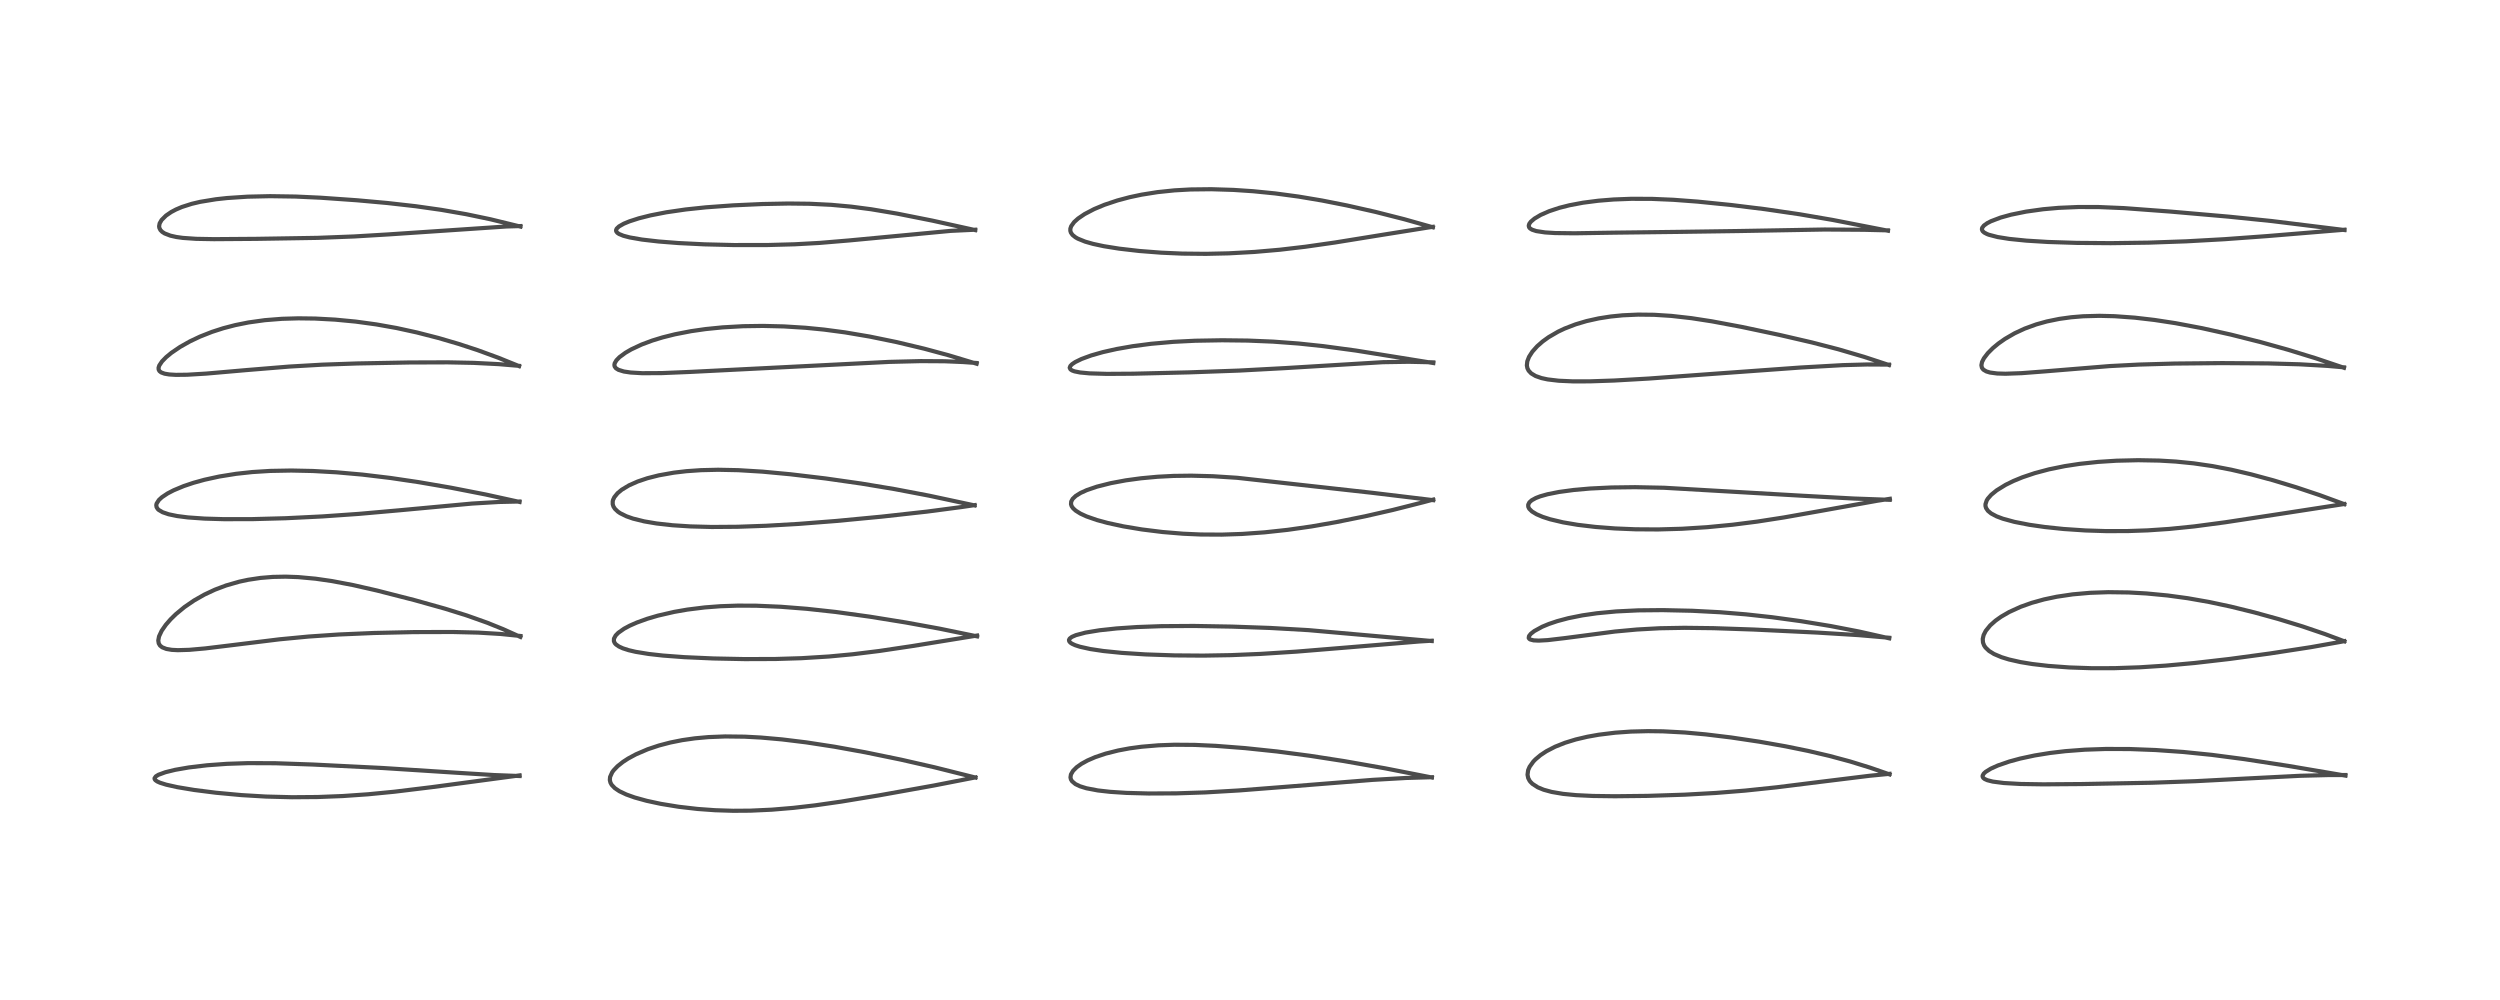 <?xml version="1.0" encoding="utf-8" standalone="no"?>
<!DOCTYPE svg PUBLIC "-//W3C//DTD SVG 1.1//EN"
  "http://www.w3.org/Graphics/SVG/1.1/DTD/svg11.dtd">
<!-- Created with matplotlib (https://matplotlib.org/) -->
<svg height="288pt" version="1.1" viewBox="0 0 720 288" width="720pt" xmlns="http://www.w3.org/2000/svg" xmlns:xlink="http://www.w3.org/1999/xlink">
 <defs>
  <style type="text/css">*{stroke-linecap:butt;stroke-linejoin:round;}</style>
 </defs>
 <g id="figure_1">
  <g id="patch_1">
   <path d="M 0 288 
L 720 288 
L 720 0 
L 0 0 
z
" style="fill:#ffffff;"/>
  </g>
  <g id="axes_1">
   <g id="line2d_1">
    <path clip-path="url(#pae45afd017)" d="M 149.634 223.495 
L 142.265 223.214 
L 131.578 222.554 
L 110.242 221.187 
L 90.16 220.186 
L 79.307 219.811 
L 71.52 219.779 
L 65.363 219.982 
L 59.665 220.395 
L 54.37 221.025 
L 50.444 221.71 
L 47.635 222.4 
L 45.633 223.135 
L 44.869 223.604 
L 44.509 224.138 
L 44.54 224.392 
L 44.752 224.693 
L 45.291 225.07 
L 46.095 225.431 
L 47.87 225.987 
L 51.063 226.7 
L 55.946 227.514 
L 62.159 228.303 
L 69.509 228.988 
L 76.571 229.408 
L 84.101 229.6 
L 91.516 229.541 
L 98.714 229.259 
L 105.991 228.754 
L 113.574 228.014 
L 124.232 226.715 
L 149.648 223.31 
L 149.648 223.31 
" style="fill:none;stroke:#000000;stroke-linecap:square;stroke-opacity:0.7;stroke-width:1.2;"/>
   </g>
   <g id="line2d_2">
    <path clip-path="url(#pae45afd017)" d="M 149.871 183.43 
L 144.895 181.194 
L 140.353 179.359 
L 134.398 177.244 
L 128.215 175.314 
L 119.359 172.832 
L 108.575 170.072 
L 101.729 168.511 
L 95.615 167.349 
L 90.875 166.664 
L 85.873 166.204 
L 82.267 166.076 
L 78.584 166.15 
L 75.027 166.441 
L 71.451 166.978 
L 68.933 167.517 
L 65.129 168.608 
L 61.904 169.824 
L 58.87 171.243 
L 55.894 172.936 
L 53.127 174.834 
L 50.661 176.869 
L 49.15 178.343 
L 47.77 179.925 
L 46.567 181.653 
L 45.804 183.276 
L 45.583 184.456 
L 45.714 185.296 
L 46.08 185.91 
L 46.712 186.421 
L 47.91 186.892 
L 49.462 187.156 
L 51.227 187.249 
L 54.523 187.151 
L 59.098 186.746 
L 67.149 185.766 
L 80.482 184.123 
L 88.833 183.326 
L 97.562 182.734 
L 107.685 182.301 
L 119.137 182.045 
L 130.368 182.012 
L 137.747 182.192 
L 144.16 182.58 
L 149.888 183.162 
L 149.888 183.162 
" style="fill:none;stroke:#000000;stroke-linecap:square;stroke-opacity:0.7;stroke-width:1.2;"/>
   </g>
   <g id="line2d_3">
    <path clip-path="url(#pae45afd017)" d="M 149.628 144.56 
L 139.888 142.417 
L 129.86 140.455 
L 120.583 138.86 
L 112.458 137.655 
L 104.347 136.681 
L 96.91 136.024 
L 90.131 135.646 
L 83.895 135.512 
L 77.817 135.625 
L 72.685 135.947 
L 68.027 136.454 
L 63.157 137.235 
L 58.886 138.17 
L 55.721 139.047 
L 52.909 139.993 
L 50.012 141.201 
L 48.246 142.121 
L 46.618 143.21 
L 45.757 144.003 
L 45.1 145.033 
L 45.006 145.48 
L 45.092 146.054 
L 45.437 146.601 
L 45.71 146.859 
L 46.851 147.529 
L 48.574 148.114 
L 51.021 148.622 
L 54.121 149.019 
L 58.923 149.357 
L 64.453 149.519 
L 72.652 149.508 
L 82.251 149.25 
L 92.859 148.729 
L 103.343 147.997 
L 115.084 146.958 
L 135.926 145.026 
L 143.639 144.569 
L 149.608 144.434 
L 149.608 144.434 
" style="fill:none;stroke:#000000;stroke-linecap:square;stroke-opacity:0.7;stroke-width:1.2;"/>
   </g>
   <g id="line2d_4">
    <path clip-path="url(#pae45afd017)" d="M 149.497 105.443 
L 143.505 103.023 
L 137.558 100.844 
L 132.128 99.06 
L 126.26 97.338 
L 120.041 95.742 
L 114.203 94.468 
L 108.385 93.431 
L 102.42 92.615 
L 96.506 92.052 
L 90.751 91.743 
L 85.943 91.68 
L 81.208 91.817 
L 76.266 92.21 
L 71.555 92.867 
L 67.757 93.63 
L 64.309 94.529 
L 61.058 95.578 
L 57.587 96.946 
L 54.739 98.294 
L 51.894 99.895 
L 49.384 101.6 
L 47.859 102.857 
L 46.661 104.085 
L 45.877 105.254 
L 45.668 105.905 
L 45.695 106.445 
L 45.931 106.877 
L 46.415 107.256 
L 47.395 107.619 
L 48.737 107.845 
L 50.679 107.961 
L 53.894 107.924 
L 59.386 107.595 
L 71.037 106.578 
L 83.268 105.573 
L 92.767 105.026 
L 102.821 104.676 
L 117.774 104.396 
L 128.918 104.354 
L 136.42 104.507 
L 143.552 104.867 
L 149.469 105.363 
L 149.469 105.363 
" style="fill:none;stroke:#000000;stroke-linecap:square;stroke-opacity:0.7;stroke-width:1.2;"/>
   </g>
   <g id="line2d_5">
    <path clip-path="url(#pae45afd017)" d="M 149.882 65.257 
L 141.227 63.146 
L 134.308 61.697 
L 127.099 60.439 
L 119.765 59.397 
L 111.569 58.467 
L 102.802 57.677 
L 92.33 56.941 
L 85.171 56.608 
L 77.794 56.495 
L 71.294 56.642 
L 65.433 57.03 
L 62.201 57.383 
L 57.688 58.122 
L 55.231 58.7 
L 52.407 59.602 
L 50.69 60.33 
L 49.324 61.054 
L 47.821 62.08 
L 46.539 63.353 
L 45.977 64.33 
L 45.823 65.152 
L 45.888 65.614 
L 46.204 66.253 
L 46.704 66.766 
L 47.427 67.234 
L 49.067 67.868 
L 50.786 68.255 
L 52.66 68.517 
L 56.517 68.785 
L 61.629 68.878 
L 73.868 68.788 
L 91.443 68.504 
L 102.004 68.098 
L 111.913 67.507 
L 145.884 65.224 
L 149.895 65.105 
L 149.895 65.105 
" style="fill:none;stroke:#000000;stroke-linecap:square;stroke-opacity:0.7;stroke-width:1.2;"/>
   </g>
   <g id="line2d_6">
    <path clip-path="url(#pae45afd017)" d="M 280.937 223.937 
L 269.078 220.968 
L 259.454 218.772 
L 249.197 216.661 
L 240.372 215.059 
L 232.223 213.805 
L 225.249 212.952 
L 219.163 212.413 
L 214.478 212.162 
L 208.847 212.094 
L 204.022 212.284 
L 200.133 212.637 
L 196.468 213.162 
L 193.055 213.844 
L 189.747 214.712 
L 186.557 215.781 
L 183.15 217.244 
L 180.927 218.445 
L 179.414 219.427 
L 177.831 220.688 
L 176.702 221.877 
L 176.307 222.422 
L 175.704 223.758 
L 175.632 224.651 
L 175.81 225.395 
L 176.171 226.048 
L 177.102 227.011 
L 178.411 227.882 
L 180.39 228.819 
L 182.808 229.683 
L 186.227 230.629 
L 190.317 231.509 
L 195.439 232.346 
L 200.905 232.979 
L 205.932 233.342 
L 211.135 233.507 
L 216.1 233.471 
L 222.296 233.186 
L 228.484 232.666 
L 234.719 231.944 
L 242.228 230.869 
L 253.269 229.046 
L 268.95 226.229 
L 280.915 223.892 
L 280.915 223.892 
" style="fill:none;stroke:#000000;stroke-linecap:square;stroke-opacity:0.7;stroke-width:1.2;"/>
   </g>
   <g id="line2d_7">
    <path clip-path="url(#pae45afd017)" d="M 281.399 183.272 
L 270.613 181.055 
L 260.898 179.281 
L 250.511 177.601 
L 240.639 176.24 
L 232.391 175.339 
L 224.889 174.75 
L 217.848 174.446 
L 212.513 174.419 
L 207.471 174.592 
L 202.961 174.938 
L 197.97 175.56 
L 194.187 176.219 
L 189.474 177.306 
L 186.421 178.205 
L 183.39 179.3 
L 181.376 180.189 
L 179.745 181.062 
L 178.073 182.236 
L 177.309 183.018 
L 176.821 183.929 
L 176.801 184.654 
L 177.055 185.211 
L 177.402 185.602 
L 178.226 186.183 
L 179.375 186.714 
L 181.062 187.257 
L 183.051 187.722 
L 186.824 188.341 
L 190.909 188.799 
L 197.087 189.263 
L 205.48 189.637 
L 214.493 189.821 
L 223.376 189.787 
L 230.767 189.561 
L 238.751 189.07 
L 245.558 188.431 
L 253.149 187.495 
L 262.588 186.086 
L 281.398 183.035 
L 281.398 183.035 
" style="fill:none;stroke:#000000;stroke-linecap:square;stroke-opacity:0.7;stroke-width:1.2;"/>
   </g>
   <g id="line2d_8">
    <path clip-path="url(#pae45afd017)" d="M 280.69 145.561 
L 267.579 142.754 
L 257.703 140.871 
L 248.073 139.268 
L 237.755 137.795 
L 227.662 136.59 
L 219.601 135.835 
L 212.647 135.411 
L 206.813 135.291 
L 201.881 135.408 
L 197.7 135.699 
L 194.06 136.127 
L 189.725 136.899 
L 186.452 137.728 
L 183.657 138.669 
L 181.172 139.772 
L 179.067 141.039 
L 177.855 142.047 
L 176.931 143.185 
L 176.572 143.945 
L 176.462 144.388 
L 176.462 145.212 
L 176.666 145.86 
L 177.102 146.545 
L 177.938 147.341 
L 178.61 147.8 
L 180.414 148.692 
L 182.318 149.359 
L 185.515 150.153 
L 189.067 150.757 
L 193.663 151.271 
L 198.837 151.606 
L 204.966 151.767 
L 212.428 151.711 
L 220.61 151.423 
L 230.037 150.88 
L 240.838 150.038 
L 253.921 148.791 
L 266.936 147.345 
L 276.881 146.035 
L 280.695 145.474 
L 280.695 145.474 
" style="fill:none;stroke:#000000;stroke-linecap:square;stroke-opacity:0.7;stroke-width:1.2;"/>
   </g>
   <g id="line2d_9">
    <path clip-path="url(#pae45afd017)" d="M 281.261 104.751 
L 273.224 102.324 
L 266.234 100.435 
L 258.244 98.528 
L 250.465 96.929 
L 243.369 95.725 
L 237.285 94.917 
L 231.986 94.396 
L 225.75 94.007 
L 219.729 93.863 
L 214.008 93.947 
L 208.113 94.279 
L 203.238 94.77 
L 199.052 95.372 
L 194.385 96.277 
L 190.833 97.166 
L 187.888 98.068 
L 184.815 99.214 
L 181.797 100.625 
L 180.126 101.596 
L 178.412 102.859 
L 177.513 103.789 
L 177.035 104.616 
L 176.942 105.086 
L 177.02 105.543 
L 177.382 106.049 
L 178.113 106.512 
L 179.677 106.995 
L 181.627 107.286 
L 184.964 107.48 
L 190.61 107.451 
L 198.966 107.103 
L 256.057 104.226 
L 265.193 103.998 
L 272.075 104.042 
L 277.355 104.264 
L 281.267 104.544 
L 281.267 104.544 
" style="fill:none;stroke:#000000;stroke-linecap:square;stroke-opacity:0.7;stroke-width:1.2;"/>
   </g>
   <g id="line2d_10">
    <path clip-path="url(#pae45afd017)" d="M 280.863 66.273 
L 268.504 63.538 
L 258.417 61.529 
L 250.897 60.266 
L 245.099 59.508 
L 239.387 58.988 
L 233.156 58.683 
L 227.094 58.614 
L 219.582 58.76 
L 211.176 59.139 
L 203.33 59.706 
L 197.492 60.322 
L 191.88 61.141 
L 187.362 62.025 
L 183.978 62.879 
L 181.274 63.752 
L 179.657 64.423 
L 178.283 65.202 
L 177.602 65.85 
L 177.425 66.277 
L 177.467 66.621 
L 177.78 67.042 
L 178.305 67.397 
L 179.53 67.899 
L 181.361 68.381 
L 184.876 68.994 
L 189.662 69.548 
L 195.377 69.997 
L 202.877 70.369 
L 211.313 70.575 
L 220.921 70.57 
L 228.872 70.354 
L 236.04 69.959 
L 244.613 69.242 
L 273.842 66.488 
L 280.861 66.157 
L 280.861 66.157 
" style="fill:none;stroke:#000000;stroke-linecap:square;stroke-opacity:0.7;stroke-width:1.2;"/>
   </g>
   <g id="line2d_11">
    <path clip-path="url(#pae45afd017)" d="M 412.382 223.921 
L 398.936 221.282 
L 387.068 219.191 
L 377.279 217.67 
L 367.776 216.422 
L 358.575 215.455 
L 350.121 214.804 
L 344.096 214.53 
L 338.212 214.486 
L 333.617 214.65 
L 328.789 215.057 
L 325.301 215.529 
L 322.042 216.137 
L 318.435 217.044 
L 315.436 218.05 
L 313.219 219.01 
L 311.465 219.974 
L 310.091 220.952 
L 309.043 221.992 
L 308.431 223.03 
L 308.295 223.895 
L 308.435 224.479 
L 308.77 225.022 
L 309.733 225.821 
L 311.006 226.435 
L 312.89 227.02 
L 316.188 227.648 
L 319.727 228.049 
L 324.39 228.353 
L 330.806 228.526 
L 338.8 228.486 
L 347.121 228.214 
L 356.77 227.653 
L 369.646 226.648 
L 395.331 224.601 
L 404.973 224.053 
L 412.374 223.835 
L 412.374 223.835 
" style="fill:none;stroke:#000000;stroke-linecap:square;stroke-opacity:0.7;stroke-width:1.2;"/>
   </g>
   <g id="line2d_12">
    <path clip-path="url(#pae45afd017)" d="M 412.336 184.613 
L 376.836 181.476 
L 365.879 180.853 
L 354.811 180.462 
L 343.816 180.274 
L 334.499 180.335 
L 327.45 180.589 
L 321.614 180.986 
L 316.7 181.514 
L 312.604 182.192 
L 309.867 182.919 
L 308.701 183.426 
L 308.07 183.908 
L 307.868 184.307 
L 307.938 184.697 
L 308.262 185.078 
L 308.743 185.403 
L 309.663 185.823 
L 311.012 186.26 
L 313.98 186.921 
L 317.765 187.49 
L 323.048 188.027 
L 329.904 188.468 
L 338.229 188.752 
L 346.529 188.817 
L 354.524 188.679 
L 362.964 188.33 
L 373.426 187.663 
L 387.686 186.494 
L 408.649 184.752 
L 412.32 184.528 
L 412.32 184.528 
" style="fill:none;stroke:#000000;stroke-linecap:square;stroke-opacity:0.7;stroke-width:1.2;"/>
   </g>
   <g id="line2d_13">
    <path clip-path="url(#pae45afd017)" d="M 412.762 144.046 
L 395.143 141.922 
L 356.312 137.605 
L 349.328 137.156 
L 343.103 136.993 
L 337.987 137.063 
L 333.376 137.303 
L 328.645 137.739 
L 324.248 138.337 
L 319.882 139.152 
L 315.922 140.154 
L 312.983 141.158 
L 311.226 141.956 
L 309.846 142.808 
L 308.952 143.644 
L 308.507 144.442 
L 308.449 145.218 
L 308.643 145.792 
L 309.062 146.39 
L 309.813 147.072 
L 311.169 147.92 
L 312.912 148.724 
L 315.889 149.764 
L 319.046 150.622 
L 323.533 151.589 
L 328.832 152.476 
L 334.796 153.218 
L 340.738 153.71 
L 345.804 153.936 
L 351.866 153.972 
L 357.754 153.774 
L 364.175 153.316 
L 370.873 152.591 
L 377.681 151.617 
L 384.762 150.384 
L 393.139 148.692 
L 401.093 146.877 
L 409.883 144.651 
L 412.772 143.88 
L 412.772 143.88 
" style="fill:none;stroke:#000000;stroke-linecap:square;stroke-opacity:0.7;stroke-width:1.2;"/>
   </g>
   <g id="line2d_14">
    <path clip-path="url(#pae45afd017)" d="M 412.802 104.55 
L 390.473 100.956 
L 381.063 99.684 
L 374.014 98.935 
L 366.659 98.388 
L 359.315 98.083 
L 351.975 97.996 
L 344.176 98.134 
L 337.936 98.448 
L 331.551 99.009 
L 326.206 99.706 
L 321.547 100.524 
L 317.623 101.409 
L 314.306 102.354 
L 311.506 103.377 
L 309.671 104.271 
L 308.769 104.878 
L 308.272 105.384 
L 308.072 105.902 
L 308.28 106.369 
L 308.747 106.687 
L 309.46 106.951 
L 311.085 107.277 
L 313.817 107.531 
L 318.774 107.676 
L 326.379 107.626 
L 342.449 107.241 
L 356.846 106.726 
L 369.96 106.022 
L 398.292 104.309 
L 405.675 104.19 
L 411.608 104.317 
L 412.788 104.367 
L 412.788 104.367 
" style="fill:none;stroke:#000000;stroke-linecap:square;stroke-opacity:0.7;stroke-width:1.2;"/>
   </g>
   <g id="line2d_15">
    <path clip-path="url(#pae45afd017)" d="M 412.667 65.455 
L 404.385 63.124 
L 396.173 61.037 
L 387.857 59.158 
L 380.726 57.746 
L 373.978 56.611 
L 367.206 55.7 
L 360.893 55.071 
L 355.265 54.694 
L 348.851 54.493 
L 342.883 54.562 
L 338.239 54.824 
L 333.368 55.332 
L 328.76 56.066 
L 325.333 56.795 
L 321.814 57.732 
L 318.1 58.973 
L 315.102 60.224 
L 312.368 61.657 
L 310.49 62.931 
L 309.359 63.951 
L 308.506 65.13 
L 308.264 65.851 
L 308.258 66.478 
L 308.426 67.009 
L 308.894 67.666 
L 309.742 68.347 
L 310.422 68.735 
L 312.54 69.595 
L 314.797 70.238 
L 317.902 70.904 
L 322.303 71.609 
L 328.066 72.276 
L 334.399 72.769 
L 340.48 73.037 
L 347.306 73.108 
L 353.868 72.96 
L 361.294 72.555 
L 368.578 71.923 
L 375.921 71.063 
L 384.475 69.839 
L 398.099 67.633 
L 411.369 65.514 
L 412.644 65.332 
L 412.644 65.332 
" style="fill:none;stroke:#000000;stroke-linecap:square;stroke-opacity:0.7;stroke-width:1.2;"/>
   </g>
   <g id="line2d_16">
    <path clip-path="url(#pae45afd017)" d="M 544.181 223.022 
L 538.573 221.077 
L 532.822 219.3 
L 526.814 217.684 
L 520.697 216.255 
L 514.253 214.941 
L 506.741 213.614 
L 498.568 212.391 
L 491.245 211.502 
L 485.277 210.96 
L 478.918 210.624 
L 474.649 210.567 
L 469.709 210.693 
L 465.201 211.012 
L 460.414 211.601 
L 457.172 212.179 
L 453.818 212.967 
L 450.735 213.914 
L 447.876 215.052 
L 445.365 216.352 
L 443.649 217.488 
L 442.203 218.706 
L 441.601 219.331 
L 440.527 220.829 
L 440.1 221.828 
L 439.927 223.115 
L 440.12 224.077 
L 440.517 224.843 
L 440.74 225.141 
L 441.334 225.742 
L 442.888 226.75 
L 444.581 227.447 
L 446.874 228.075 
L 450.146 228.634 
L 453.89 229 
L 458.755 229.234 
L 465.1 229.319 
L 474.489 229.213 
L 485.185 228.868 
L 494.174 228.368 
L 502.567 227.695 
L 511.632 226.747 
L 524.225 225.174 
L 538.478 223.418 
L 544.187 222.862 
L 544.187 222.862 
" style="fill:none;stroke:#000000;stroke-linecap:square;stroke-opacity:0.7;stroke-width:1.2;"/>
   </g>
   <g id="line2d_17">
    <path clip-path="url(#pae45afd017)" d="M 544.102 183.835 
L 535.386 181.875 
L 527.192 180.292 
L 518.638 178.891 
L 510.308 177.752 
L 502.838 176.933 
L 495.392 176.324 
L 487.335 175.903 
L 478.848 175.714 
L 471.809 175.784 
L 465.491 176.089 
L 459.915 176.617 
L 455.724 177.225 
L 451.677 178.038 
L 448.477 178.892 
L 446.077 179.701 
L 444.151 180.502 
L 441.869 181.75 
L 440.875 182.529 
L 440.356 183.183 
L 440.271 183.732 
L 440.441 183.995 
L 440.709 184.173 
L 441.675 184.425 
L 443.145 184.498 
L 445.753 184.352 
L 450.715 183.768 
L 465.083 181.884 
L 471.434 181.297 
L 478.005 180.936 
L 485.125 180.81 
L 493.53 180.914 
L 505.056 181.304 
L 523.358 182.182 
L 535.305 182.918 
L 544.109 183.675 
L 544.109 183.675 
" style="fill:none;stroke:#000000;stroke-linecap:square;stroke-opacity:0.7;stroke-width:1.2;"/>
   </g>
   <g id="line2d_18">
    <path clip-path="url(#pae45afd017)" d="M 544.243 143.947 
L 533.902 143.577 
L 519.381 142.789 
L 479.29 140.475 
L 470.917 140.305 
L 464.076 140.394 
L 457.905 140.698 
L 453.229 141.112 
L 448.985 141.687 
L 445.701 142.341 
L 443.575 142.944 
L 442.327 143.425 
L 441.127 144.084 
L 440.454 144.692 
L 440.118 145.372 
L 440.147 145.972 
L 440.428 146.531 
L 441.206 147.298 
L 442.546 148.113 
L 444.291 148.86 
L 446.424 149.549 
L 450.158 150.436 
L 454.371 151.151 
L 459.509 151.76 
L 465.102 152.191 
L 471.007 152.435 
L 477.474 152.479 
L 484.402 152.284 
L 491.657 151.829 
L 498.993 151.122 
L 506.053 150.222 
L 513.736 149.029 
L 524.393 147.133 
L 540.69 144.21 
L 544.28 143.657 
L 544.28 143.657 
" style="fill:none;stroke:#000000;stroke-linecap:square;stroke-opacity:0.7;stroke-width:1.2;"/>
   </g>
   <g id="line2d_19">
    <path clip-path="url(#pae45afd017)" d="M 544.021 105.127 
L 536.82 102.76 
L 529.45 100.595 
L 521.803 98.616 
L 512.499 96.456 
L 501.562 94.143 
L 493.026 92.543 
L 487.119 91.63 
L 481.328 90.975 
L 476.401 90.66 
L 471.771 90.607 
L 467.329 90.807 
L 463.831 91.161 
L 460.421 91.697 
L 456.929 92.472 
L 453.763 93.413 
L 450.595 94.635 
L 448.729 95.52 
L 446.005 97.102 
L 444.301 98.328 
L 442.706 99.725 
L 441.313 101.285 
L 440.363 102.765 
L 439.861 104.057 
L 439.736 105.233 
L 439.888 106.037 
L 440.248 106.753 
L 440.99 107.539 
L 442.256 108.296 
L 443.956 108.891 
L 445.726 109.272 
L 448.93 109.653 
L 453.033 109.836 
L 457.865 109.827 
L 464.884 109.591 
L 474.808 109.025 
L 492.253 107.75 
L 518.571 105.845 
L 530.719 105.16 
L 537.672 104.969 
L 544.03 105.005 
L 544.03 105.005 
" style="fill:none;stroke:#000000;stroke-linecap:square;stroke-opacity:0.7;stroke-width:1.2;"/>
   </g>
   <g id="line2d_20">
    <path clip-path="url(#pae45afd017)" d="M 543.731 66.446 
L 527.765 63.334 
L 518.267 61.704 
L 508.309 60.243 
L 498.666 59.053 
L 488.926 58.064 
L 481.9 57.537 
L 475.782 57.278 
L 469.829 57.256 
L 464.721 57.452 
L 460.331 57.806 
L 455.916 58.376 
L 452.003 59.114 
L 449.086 59.854 
L 446.176 60.818 
L 443.716 61.898 
L 441.946 62.946 
L 440.882 63.845 
L 440.433 64.456 
L 440.273 65.003 
L 440.389 65.473 
L 440.643 65.78 
L 441.242 66.156 
L 442.449 66.552 
L 444.967 66.936 
L 447.851 67.118 
L 453.445 67.186 
L 464.958 67.005 
L 483.457 66.781 
L 500.79 66.536 
L 525.497 66.098 
L 536.815 66.176 
L 543.739 66.343 
L 543.739 66.343 
" style="fill:none;stroke:#000000;stroke-linecap:square;stroke-opacity:0.7;stroke-width:1.2;"/>
   </g>
   <g id="line2d_21">
    <path clip-path="url(#pae45afd017)" d="M 675.491 223.378 
L 658.885 220.556 
L 646.332 218.623 
L 636.992 217.4 
L 628.794 216.567 
L 620.817 216.007 
L 613.428 215.726 
L 606.561 215.699 
L 600.413 215.909 
L 594.851 216.332 
L 590.396 216.858 
L 585.999 217.571 
L 581.814 218.468 
L 578.681 219.319 
L 575.374 220.463 
L 573.366 221.367 
L 571.853 222.3 
L 571.31 222.805 
L 570.994 223.383 
L 570.991 223.668 
L 571.174 224.026 
L 571.565 224.346 
L 572.362 224.704 
L 573.916 225.097 
L 577.103 225.51 
L 581.935 225.785 
L 588.469 225.89 
L 599.531 225.807 
L 619.769 225.424 
L 632.314 224.979 
L 646.644 224.229 
L 662.513 223.424 
L 670.645 223.215 
L 675.49 223.207 
L 675.49 223.207 
" style="fill:none;stroke:#000000;stroke-linecap:square;stroke-opacity:0.7;stroke-width:1.2;"/>
   </g>
   <g id="line2d_22">
    <path clip-path="url(#pae45afd017)" d="M 675.18 184.704 
L 669.502 182.579 
L 663.129 180.411 
L 656.178 178.284 
L 649.308 176.389 
L 642.406 174.689 
L 636.254 173.377 
L 630.082 172.289 
L 624.267 171.496 
L 618.162 170.913 
L 613.06 170.628 
L 607.193 170.547 
L 601.923 170.731 
L 596.938 171.172 
L 592.348 171.855 
L 588.69 172.629 
L 585.134 173.619 
L 581.958 174.75 
L 578.658 176.253 
L 576.303 177.617 
L 574.729 178.736 
L 573.176 180.115 
L 571.903 181.681 
L 571.286 182.89 
L 571.029 184.013 
L 571.103 185.048 
L 571.421 185.881 
L 571.831 186.496 
L 572.85 187.469 
L 574.28 188.356 
L 576.406 189.26 
L 578.585 189.931 
L 581.929 190.686 
L 585.297 191.239 
L 589.916 191.781 
L 595.998 192.227 
L 602.338 192.442 
L 608.92 192.435 
L 616.251 192.183 
L 623.772 191.695 
L 632.071 190.937 
L 642.135 189.777 
L 653.734 188.205 
L 665.489 186.39 
L 673.886 184.897 
L 675.156 184.651 
L 675.156 184.651 
" style="fill:none;stroke:#000000;stroke-linecap:square;stroke-opacity:0.7;stroke-width:1.2;"/>
   </g>
   <g id="line2d_23">
    <path clip-path="url(#pae45afd017)" d="M 675.169 145.204 
L 668.053 142.592 
L 661.296 140.332 
L 654.653 138.319 
L 648.334 136.612 
L 642.604 135.274 
L 637.171 134.231 
L 631.802 133.447 
L 626.628 132.929 
L 621.87 132.648 
L 615.827 132.536 
L 609.54 132.686 
L 604.26 133.026 
L 598.878 133.601 
L 594.679 134.241 
L 590.098 135.174 
L 586.047 136.251 
L 582.454 137.461 
L 579.901 138.51 
L 577.63 139.625 
L 575.037 141.221 
L 573.468 142.503 
L 572.5 143.604 
L 572.174 144.127 
L 571.818 145.194 
L 571.817 145.713 
L 571.978 146.304 
L 572.524 147.115 
L 573.45 147.877 
L 575.014 148.707 
L 576.807 149.384 
L 580.152 150.298 
L 584.425 151.134 
L 588.983 151.791 
L 594.287 152.346 
L 600.604 152.77 
L 606.591 152.959 
L 612.786 152.945 
L 618.5 152.748 
L 624.784 152.327 
L 631.946 151.603 
L 640.833 150.422 
L 656.626 148.011 
L 675.13 145.158 
L 675.13 145.158 
" style="fill:none;stroke:#000000;stroke-linecap:square;stroke-opacity:0.7;stroke-width:1.2;"/>
   </g>
   <g id="line2d_24">
    <path clip-path="url(#pae45afd017)" d="M 675.063 105.921 
L 666.904 103.174 
L 658.952 100.728 
L 651.135 98.545 
L 642.54 96.376 
L 634.214 94.521 
L 626.532 93.071 
L 620.464 92.143 
L 614.811 91.486 
L 609.012 91.065 
L 604.658 90.956 
L 599.943 91.083 
L 596.488 91.37 
L 593.086 91.84 
L 589.484 92.578 
L 586.421 93.434 
L 583.093 94.648 
L 580.214 95.988 
L 577.439 97.599 
L 575.566 98.914 
L 573.944 100.258 
L 572.493 101.711 
L 571.373 103.176 
L 570.83 104.246 
L 570.639 105.186 
L 570.796 105.922 
L 571.202 106.453 
L 572.065 106.97 
L 573.136 107.292 
L 575.187 107.564 
L 577.577 107.637 
L 582.215 107.47 
L 588.712 106.973 
L 607.57 105.431 
L 616.032 104.995 
L 626.301 104.703 
L 639.947 104.572 
L 653.233 104.662 
L 662.299 104.919 
L 670.353 105.38 
L 675.065 105.793 
L 675.065 105.793 
" style="fill:none;stroke:#000000;stroke-linecap:square;stroke-opacity:0.7;stroke-width:1.2;"/>
   </g>
   <g id="line2d_25">
    <path clip-path="url(#pae45afd017)" d="M 675.213 66.25 
L 654.28 63.665 
L 641.814 62.39 
L 625.087 60.932 
L 611.758 59.94 
L 604.45 59.629 
L 598.576 59.617 
L 592.916 59.859 
L 588.437 60.257 
L 583.526 60.942 
L 579.188 61.825 
L 576.171 62.661 
L 573.416 63.706 
L 572.32 64.274 
L 571.369 64.956 
L 570.855 65.63 
L 570.781 66.073 
L 570.99 66.562 
L 571.44 66.969 
L 572.246 67.398 
L 572.793 67.61 
L 575.31 68.267 
L 578.666 68.805 
L 583.607 69.305 
L 589.787 69.685 
L 598.086 69.951 
L 607.905 70.03 
L 618.792 69.881 
L 629.615 69.501 
L 640.596 68.893 
L 652.862 68 
L 675.207 66.156 
L 675.207 66.156 
" style="fill:none;stroke:#000000;stroke-linecap:square;stroke-opacity:0.7;stroke-width:1.2;"/>
   </g>
  </g>
 </g>
 <defs>
  <clipPath id="pae45afd017">
   <rect height="262.08" width="694.08" x="12.96" y="12.96"/>
  </clipPath>
 </defs>
</svg>
